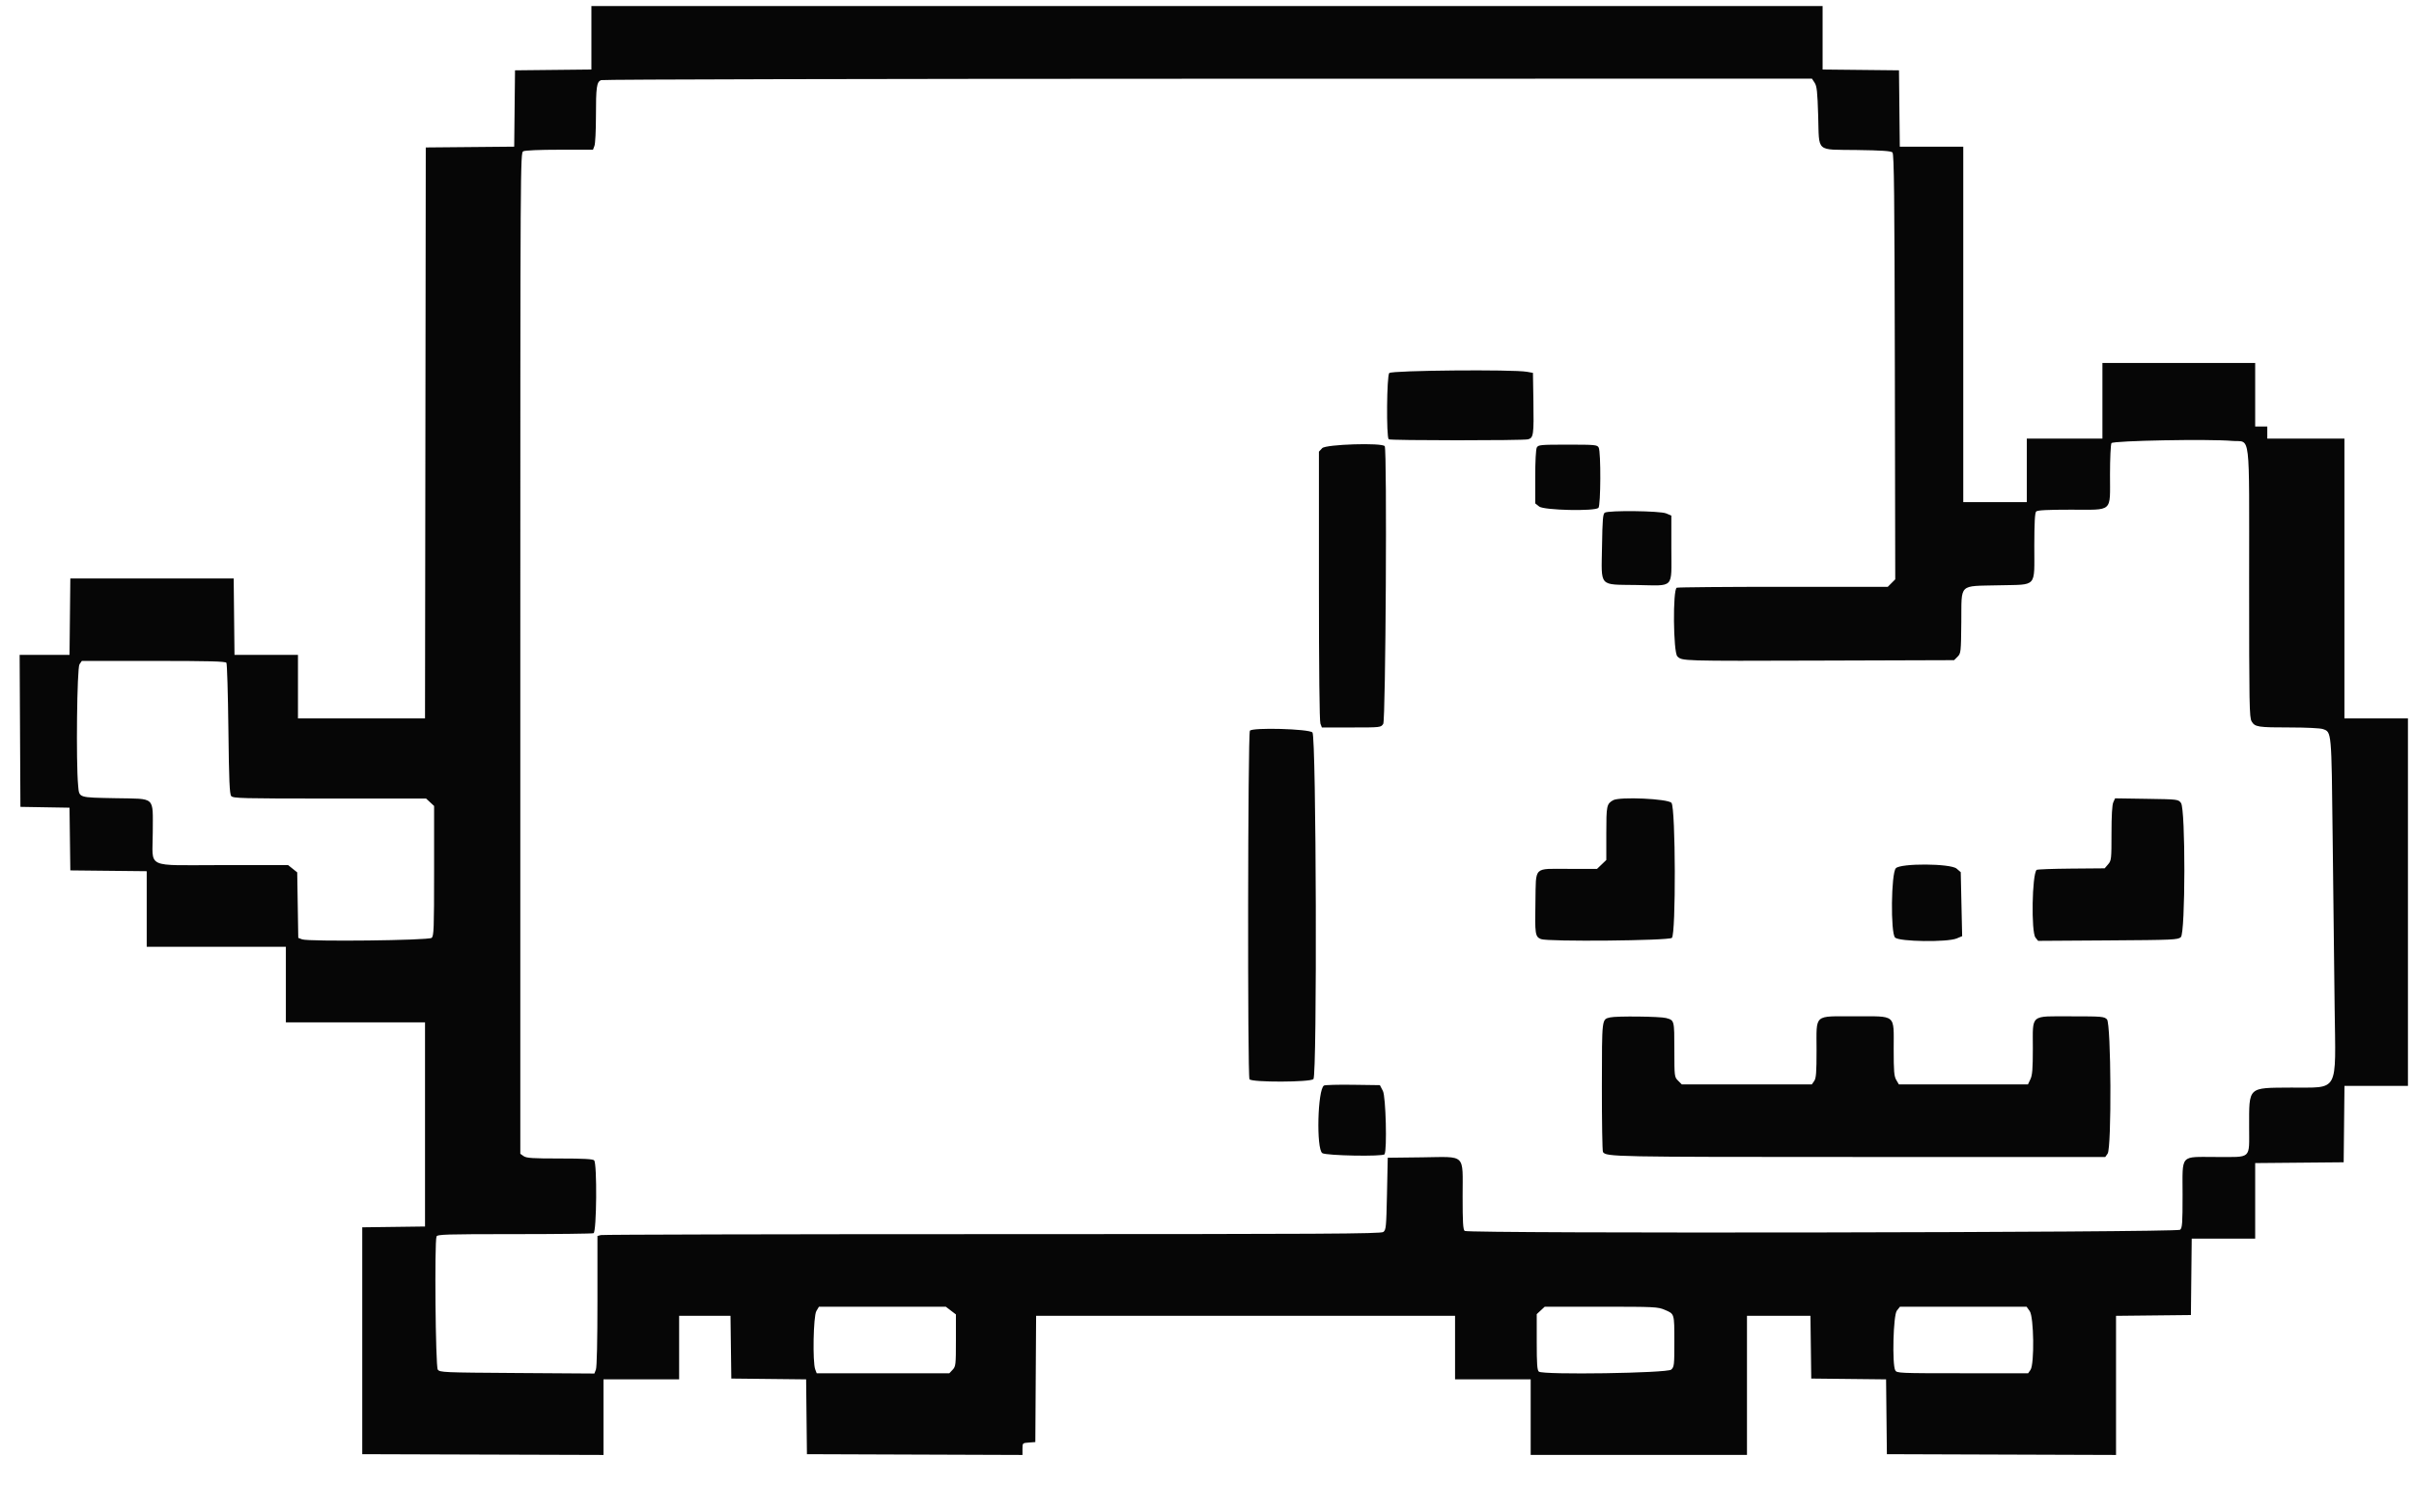 <svg id="svg" version="1.1" xmlns="http://www.w3.org/2000/svg" xmlns:xlink="http://www.w3.org/1999/xlink" width="400" height="250.526" viewBox="0, 0, 400,250.526"><g id="svgg"><path id="path0" d="M97.995 6.261 L 97.995 11.520 91.667 11.587 L 85.338 11.654 85.271 17.979 L 85.204 24.303 77.878 24.370 L 70.551 24.436 70.488 71.742 L 70.425 119.048 59.899 119.048 L 49.373 119.048 49.373 113.784 L 49.373 108.521 44.115 108.521 L 38.856 108.521 38.789 102.193 L 38.722 95.865 25.188 95.865 L 11.654 95.865 11.587 102.193 L 11.520 108.521 7.387 108.521 L 3.254 108.521 3.318 121.115 L 3.383 133.709 7.451 133.778 L 11.519 133.847 11.586 139.041 L 11.654 144.236 17.982 144.303 L 24.311 144.370 24.311 150.631 L 24.311 156.892 35.840 156.892 L 47.368 156.892 47.368 163.158 L 47.368 169.424 58.897 169.424 L 70.426 169.424 70.426 186.336 L 70.426 203.248 65.226 203.316 L 60.025 203.383 60.025 222.180 L 60.025 240.977 80.013 241.042 L 100.000 241.106 100.000 234.839 L 100.000 228.571 106.266 228.571 L 112.531 228.571 112.531 223.308 L 112.531 218.045 116.787 218.045 L 121.042 218.045 121.110 223.246 L 121.178 228.446 127.377 228.513 L 133.575 228.580 133.642 234.779 L 133.709 240.977 151.566 241.042 L 169.424 241.106 169.424 240.116 C 169.424 239.131,169.428 239.126,170.489 239.049 L 171.554 238.972 171.619 228.509 L 171.685 218.045 206.394 218.045 L 241.103 218.045 241.103 223.308 L 241.103 228.571 247.368 228.571 L 253.634 228.571 253.634 234.837 L 253.634 241.103 271.554 241.103 L 289.474 241.103 289.474 229.574 L 289.474 218.045 294.732 218.045 L 299.990 218.045 300.058 223.246 L 300.125 228.446 306.324 228.513 L 312.523 228.580 312.590 234.779 L 312.657 240.977 331.642 241.042 L 350.627 241.106 350.627 229.580 L 350.627 218.054 356.830 217.987 L 363.033 217.920 363.100 211.591 L 363.167 205.263 368.425 205.263 L 373.684 205.263 373.684 199.001 L 373.684 192.739 381.015 192.673 L 388.346 192.607 388.413 186.278 L 388.480 179.950 393.739 179.950 L 398.997 179.950 398.997 149.499 L 398.997 119.048 393.734 119.048 L 388.471 119.048 388.471 95.865 L 388.471 72.682 382.080 72.682 L 375.689 72.682 375.689 71.679 L 375.689 70.677 374.687 70.677 L 373.684 70.677 373.684 65.414 L 373.684 60.150 361.028 60.150 L 348.371 60.150 348.371 66.416 L 348.371 72.682 342.105 72.682 L 335.840 72.682 335.840 77.945 L 335.840 83.208 330.576 83.208 L 325.313 83.208 325.313 53.759 L 325.313 24.311 320.054 24.311 L 314.796 24.311 314.729 17.982 L 314.662 11.654 308.333 11.587 L 302.005 11.520 302.005 6.261 L 302.005 1.003 200.000 1.003 L 97.995 1.003 97.995 6.261 M300.683 13.710 C 301.055 14.277,301.152 15.182,301.274 19.211 C 301.461 25.362,300.781 24.760,307.649 24.858 C 311.830 24.917,313.342 25.020,313.584 25.263 C 313.847 25.526,313.922 32.339,313.976 60.797 L 314.042 96.006 313.423 96.625 L 312.805 97.243 295.521 97.243 C 286.014 97.243,278.058 97.312,277.840 97.395 C 277.164 97.655,277.254 108.081,277.938 108.766 C 278.723 109.550,278.478 109.543,301.685 109.469 L 323.796 109.398 324.367 108.828 C 324.920 108.275,324.939 108.100,324.989 103.063 C 325.054 96.560,324.435 97.160,331.240 96.992 C 337.673 96.834,337.074 97.502,337.085 90.464 C 337.090 86.606,337.179 84.977,337.393 84.762 C 337.609 84.546,339.243 84.461,343.158 84.461 C 350.236 84.461,349.623 85.013,349.628 78.634 C 349.630 75.981,349.739 73.640,349.869 73.434 C 350.130 73.020,366.100 72.725,369.873 73.064 C 372.994 73.344,372.682 70.733,372.682 96.562 C 372.682 116.878,372.718 118.907,373.098 119.550 C 373.646 120.478,374.123 120.551,379.568 120.551 C 382.111 120.551,384.470 120.668,384.890 120.814 C 386.358 121.326,386.325 120.951,386.523 138.972 C 386.623 148.070,386.770 160.652,386.848 166.931 C 387.029 181.373,387.685 180.173,379.574 180.229 C 372.402 180.278,372.683 180.012,372.682 186.771 C 372.682 192.185,373.182 191.729,367.240 191.729 C 361.123 191.729,361.654 191.135,361.654 197.979 C 361.654 202.760,361.602 203.491,361.240 203.791 C 360.684 204.253,243.251 204.441,242.697 203.981 C 242.428 203.758,242.356 202.544,242.356 198.262 C 242.356 191.049,243.032 191.700,235.638 191.787 L 229.950 191.855 229.825 197.828 C 229.708 203.371,229.664 203.826,229.213 204.156 C 228.796 204.460,219.524 204.512,164.426 204.515 C 129.061 204.517,99.872 204.586,99.561 204.669 L 98.997 204.820 98.997 215.552 C 98.997 222.173,98.901 226.538,98.744 226.949 L 98.491 227.615 85.691 227.529 C 73.363 227.447,72.879 227.426,72.536 226.957 C 72.168 226.453,71.977 205.833,72.333 204.908 C 72.469 204.553,73.838 204.511,85.219 204.511 C 92.223 204.511,98.132 204.443,98.350 204.359 C 98.866 204.161,98.956 192.791,98.446 192.281 C 98.231 192.065,96.609 191.980,92.737 191.980 C 88.249 191.980,87.235 191.914,86.773 191.590 L 86.216 191.200 86.216 108.265 C 86.216 26.527,86.223 25.327,86.700 25.071 C 86.993 24.915,89.384 24.812,92.722 24.812 L 98.258 24.812 98.502 24.169 C 98.637 23.816,98.747 21.630,98.747 19.313 C 98.747 14.418,98.866 13.573,99.597 13.278 C 99.888 13.160,145.151 13.057,200.182 13.048 L 300.239 13.033 300.683 13.710 M230.201 61.815 C 229.783 62.233,229.696 72.388,230.107 72.797 C 230.323 73.012,252.340 73.018,253.189 72.803 C 254.102 72.572,254.173 72.066,254.084 66.420 L 254.010 61.788 253.008 61.610 C 250.672 61.196,230.639 61.376,230.201 61.815 M219.091 74.264 L 218.546 74.844 218.546 97.055 C 218.546 110.880,218.639 119.508,218.791 119.908 L 219.035 120.551 223.923 120.551 C 228.801 120.551,228.811 120.550,229.203 119.952 C 229.609 119.332,229.852 74.588,229.453 73.942 C 229.076 73.331,219.694 73.623,219.091 74.264 M254.645 74.169 C 254.495 74.450,254.386 76.495,254.386 79.038 L 254.386 83.422 255.046 83.942 C 255.838 84.564,264.270 84.752,264.862 84.160 C 265.248 83.774,265.285 74.882,264.903 74.169 C 264.661 73.715,264.332 73.684,259.774 73.684 C 255.217 73.684,254.888 73.715,254.645 74.169 M265.915 84.957 C 265.604 85.153,265.524 86.124,265.455 90.534 C 265.348 97.419,264.830 96.840,271.192 96.945 C 277.552 97.050,276.942 97.685,276.942 90.956 L 276.942 85.438 276.073 85.075 C 275.062 84.652,266.554 84.553,265.915 84.957 M37.517 109.837 C 37.628 110.009,37.776 114.955,37.845 120.827 C 37.945 129.366,38.039 131.586,38.314 131.917 C 38.627 132.294,40.085 132.331,54.631 132.331 L 70.603 132.331 71.267 132.945 L 71.930 133.560 71.930 144.318 C 71.930 154.017,71.889 155.110,71.516 155.420 C 71.006 155.844,51.129 156.068,50.062 155.663 L 49.424 155.420 49.336 149.992 L 49.248 144.564 48.496 143.962 L 47.744 143.361 36.788 143.360 C 23.795 143.358,25.313 144.078,25.313 137.917 C 25.313 131.871,25.890 132.407,19.239 132.275 C 12.825 132.148,13.145 132.257,12.944 130.124 C 12.581 126.281,12.759 110.671,13.172 110.081 L 13.562 109.524 25.438 109.524 C 34.663 109.524,37.359 109.594,37.517 109.837 M207.109 121.093 C 206.762 121.631,206.698 178.437,207.044 178.854 C 207.482 179.382,217.103 179.352,217.634 178.821 C 218.266 178.189,218.108 122.011,217.473 121.375 C 216.878 120.779,207.476 120.523,207.109 121.093 M267.293 132.609 C 266.225 133.217,266.165 133.506,266.165 138.096 L 266.165 142.513 265.397 143.249 L 264.628 143.985 259.896 143.985 C 253.992 143.985,254.534 143.450,254.422 149.386 C 254.318 154.846,254.374 155.219,255.344 155.621 C 256.442 156.075,276.463 155.891,277.029 155.420 C 277.715 154.851,277.655 133.900,276.965 133.048 C 276.410 132.362,268.367 131.997,267.293 132.609 M350.174 132.952 C 349.978 133.381,349.875 135.154,349.875 138.093 C 349.875 142.388,349.851 142.607,349.309 143.236 L 348.743 143.894 343.189 143.940 C 340.135 143.965,337.560 144.061,337.467 144.153 C 336.706 144.915,336.547 154.468,337.281 155.373 L 337.719 155.914 349.285 155.839 C 360.172 155.769,360.881 155.737,361.368 155.296 C 362.129 154.606,362.152 134.075,361.392 133.067 C 360.934 132.459,360.908 132.456,355.702 132.376 L 350.472 132.296 350.174 132.952 M314.137 143.886 C 313.358 144.745,313.253 154.606,314.013 155.367 C 314.699 156.053,322.663 156.166,324.227 155.513 L 325.130 155.135 325.012 149.833 L 324.895 144.531 324.213 143.945 C 323.206 143.079,314.912 143.030,314.137 143.886 M266.792 168.601 C 265.403 168.940,265.445 168.587,265.432 180.038 C 265.425 185.848,265.506 190.735,265.610 190.899 C 266.125 191.707,267.267 191.729,308.022 191.729 L 348.844 191.729 349.234 191.172 C 349.915 190.200,349.812 169.611,349.123 168.922 C 348.653 168.452,348.287 168.421,343.233 168.421 C 336.288 168.421,336.842 167.963,336.842 173.709 C 336.842 177.134,336.761 178.166,336.438 178.847 L 336.033 179.699 325.339 179.699 L 314.644 179.699 314.214 178.971 C 313.852 178.358,313.784 177.550,313.784 173.843 C 313.784 167.964,314.327 168.421,307.346 168.421 C 300.430 168.421,301.003 167.917,301.003 174.004 C 301.003 177.745,300.931 178.687,300.612 179.142 L 300.222 179.699 289.448 179.699 L 278.674 179.699 278.059 179.084 C 277.452 178.477,277.444 178.408,277.440 174.009 C 277.435 169.021,277.452 169.084,276.065 168.701 C 275.092 168.432,267.808 168.354,266.792 168.601 M219.377 179.893 C 218.328 180.571,218.089 190.378,219.103 191.089 C 219.712 191.515,229.164 191.688,229.418 191.277 C 229.855 190.570,229.628 181.713,229.149 180.790 L 228.648 179.825 224.161 179.763 C 221.693 179.729,219.540 179.787,219.377 179.893 M157.558 217.181 L 158.396 217.820 158.396 222.114 C 158.396 226.179,158.367 226.440,157.851 226.989 L 157.306 227.569 146.316 227.569 L 135.326 227.569 135.082 226.926 C 134.627 225.731,134.774 218.104,135.267 217.269 L 135.697 216.541 146.208 216.541 L 156.720 216.541 157.558 217.181 M275.851 217.058 C 277.477 217.755,277.435 217.617,277.440 222.330 C 277.443 226.241,277.412 226.517,276.916 226.966 C 276.268 227.553,255.671 227.865,254.988 227.298 C 254.710 227.067,254.637 226.045,254.637 222.388 L 254.637 217.771 255.300 217.156 L 255.963 216.541 265.304 216.541 C 274.183 216.541,274.705 216.567,275.851 217.058 M336.324 217.269 C 337.016 218.241,337.119 226.060,336.452 227.012 L 336.062 227.569 325.183 227.569 C 314.683 227.569,314.294 227.552,314.044 227.084 C 313.503 226.073,313.716 217.949,314.304 217.202 L 314.823 216.541 325.314 216.541 L 335.805 216.541 336.324 217.269 " stroke="none" fill="#060606" fill-rule="evenodd"></path></g></svg>